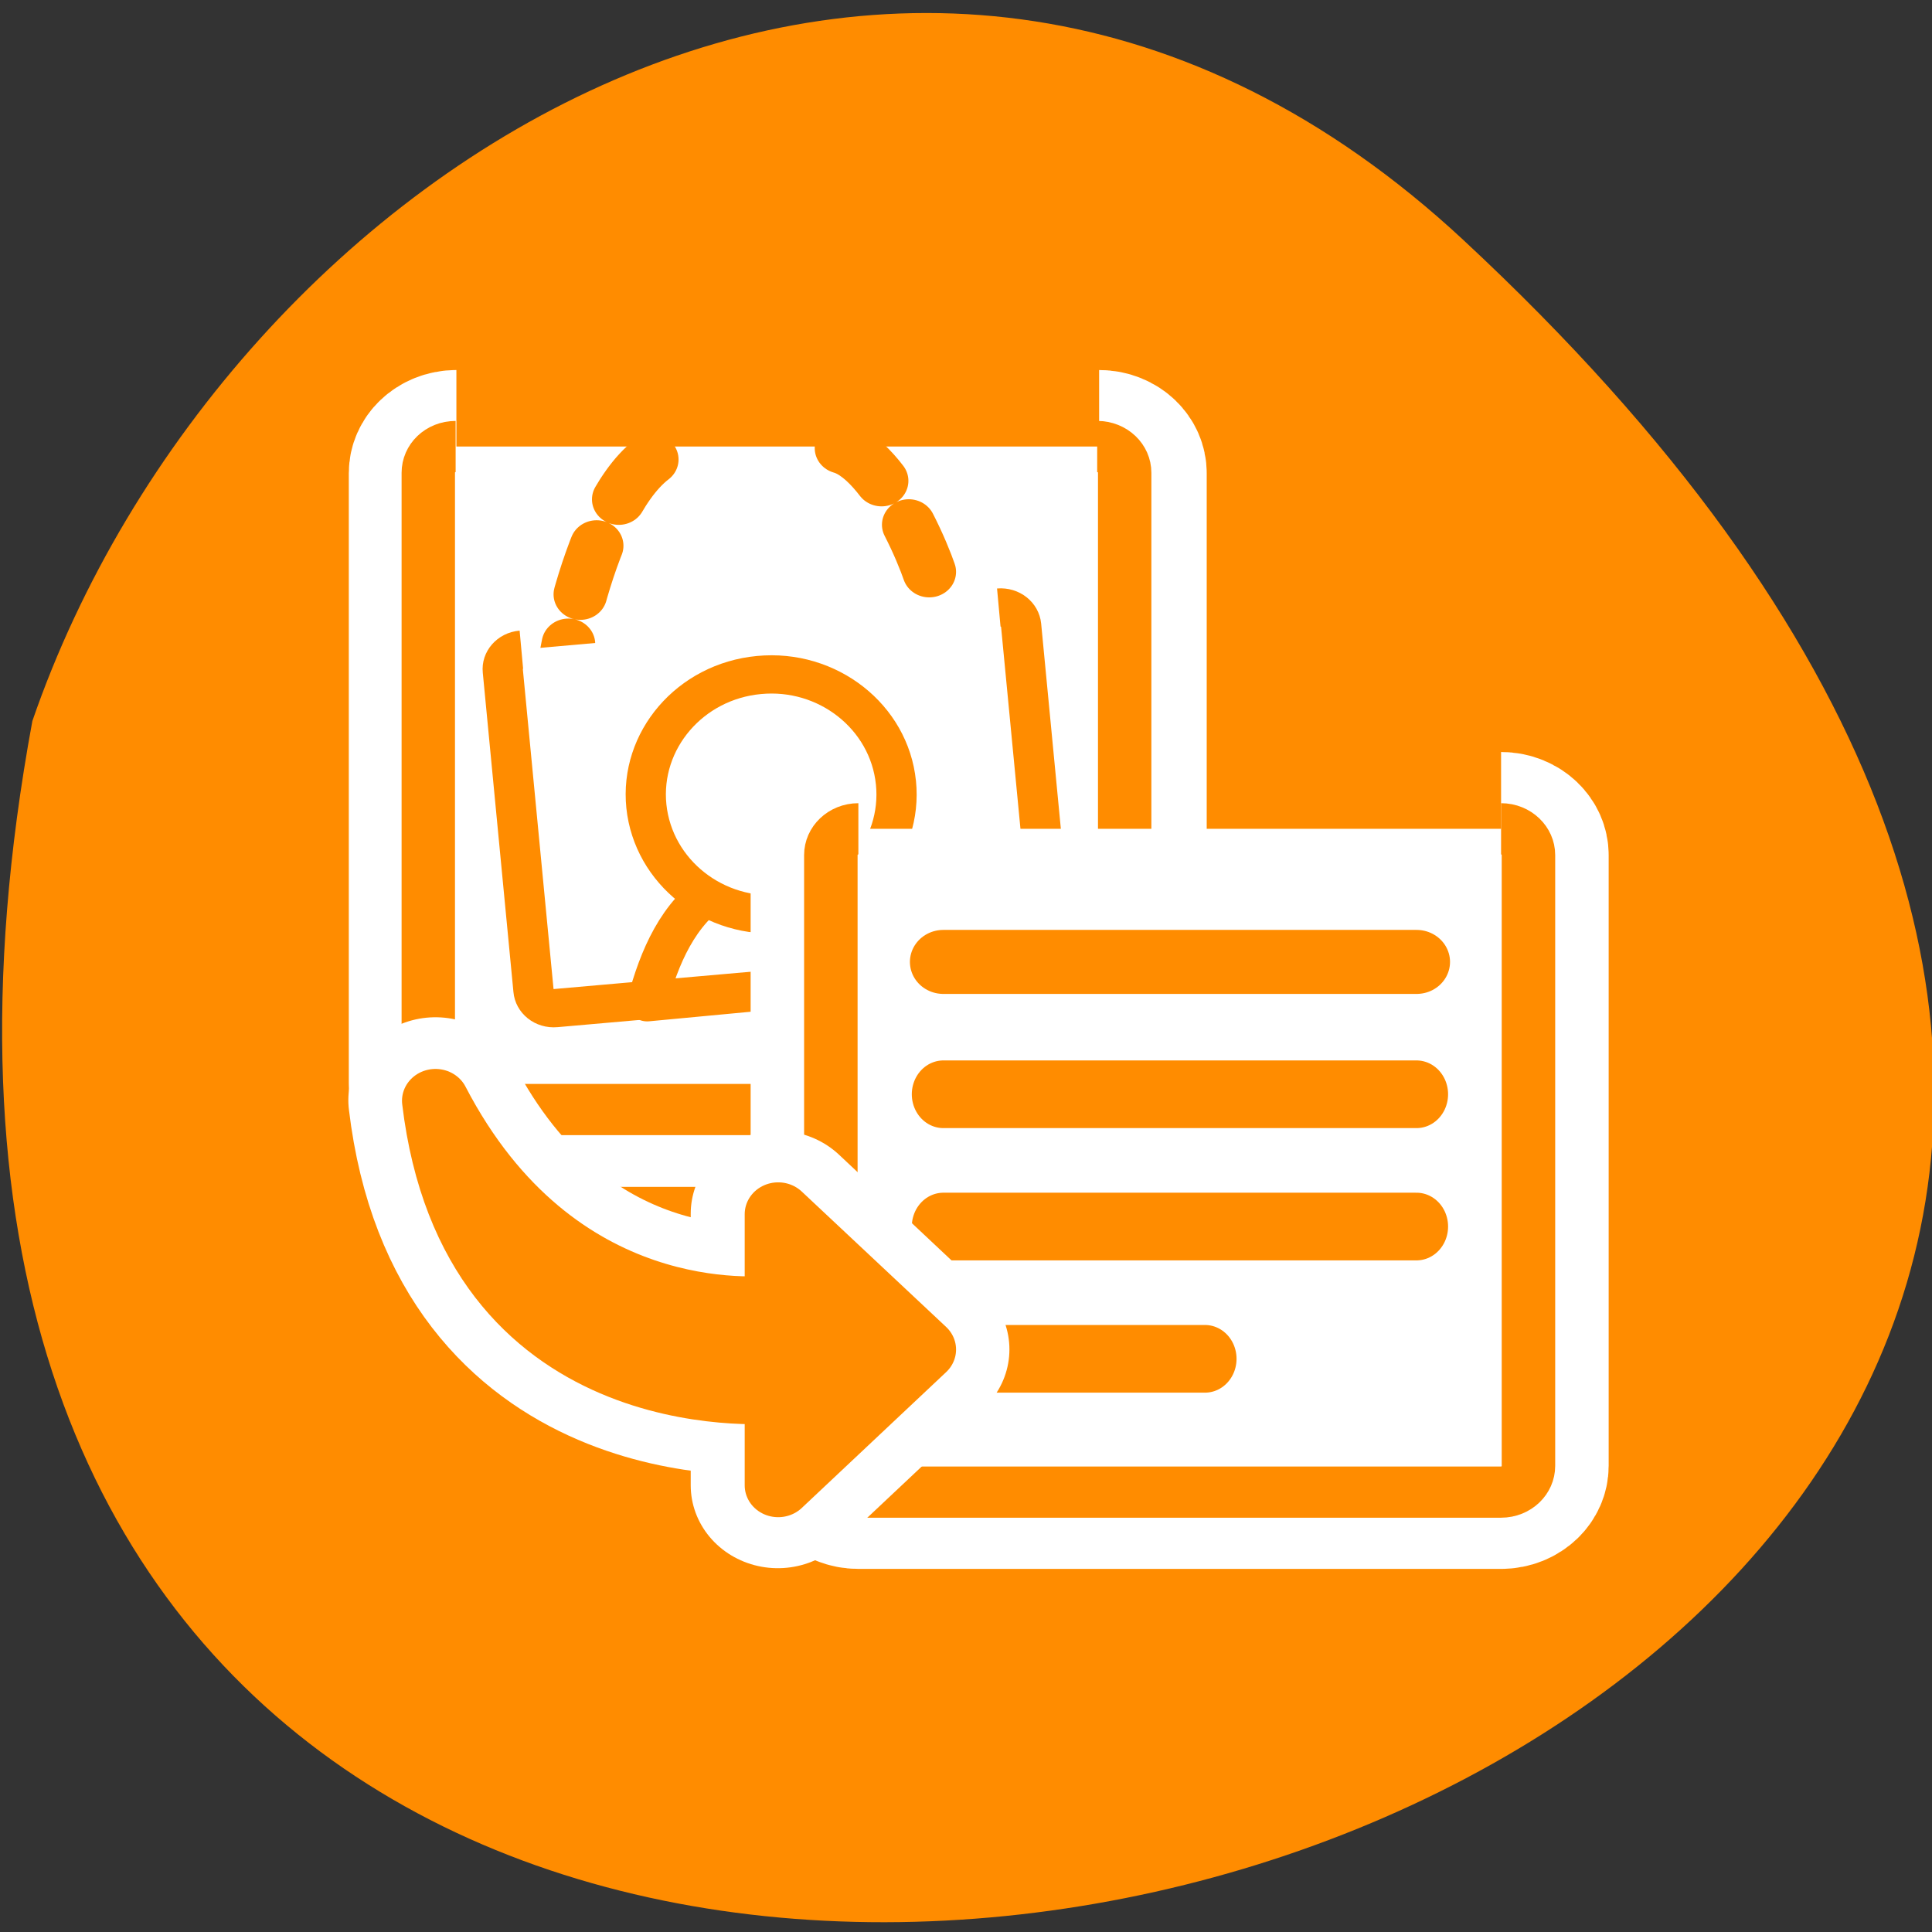 <svg xmlns="http://www.w3.org/2000/svg" viewBox="0 0 48 48"><rect x="0" y="0" width="48" height="48" fill="#333333" stroke="none"/><g style="fill:#fff"><path d="m 31.746 17.125 c 0 2.301 -1.863 4.168 -4.164 4.168 c -2.301 0 -4.168 -1.867 -4.168 -4.168 c 0 -2.301 1.867 -4.164 4.168 -4.164 c 2.301 0 4.164 1.863 4.164 4.164"/><path d="m 32.242 31.762 c 0 2.301 -1.863 4.164 -4.164 4.164 c -2.301 0 -4.168 -1.863 -4.168 -4.164 c 0 -2.301 1.867 -4.168 4.168 -4.168 c 2.301 0 4.164 1.867 4.164 4.168"/><path d="m 16.266 23.758 c 0 2.301 -1.867 4.164 -4.168 4.164 c -2.301 0 -4.164 -1.863 -4.164 -4.164 c 0 -2.305 1.863 -4.168 4.164 -4.168 c 2.301 0 4.168 1.867 4.168 4.168"/></g><path d="m 36.355 5.961 c 42.508 39.52 -45.227 64.414 -35.551 11.953 c 4.773 -13.84 21.902 -24.641 35.551 -11.953" style="fill:#ff8c00"/><g style="stroke-linejoin:round"><path d="m 20.425 19.123 c -0.793 0 -1.438 0.639 -1.438 1.441 v 33.491 c 0 0.803 0.645 1.441 1.438 1.441 h 33.76 c 0.793 0 1.438 -0.639 1.438 -1.441 v -33.491 c 0 -0.803 -0.645 -1.441 -1.438 -1.441" transform="matrix(0.473 0 0 0.453 1.678 2.439)" style="fill:none;stroke:#fff;stroke-width:8.426"/><g style="stroke:#ff8c00"><path d="m 40.865 1.161 c -1.11 0 -1.992 0.885 -1.992 1.996 v 46.382 c 0 1.112 0.881 1.996 1.992 1.996 h 46.743 c 1.11 0 2.003 -0.885 2.003 -1.996 v -46.382 c 0 -1.112 -0.893 -1.996 -2.003 -1.996" transform="matrix(0.341 0 0 0.327 -2.615 10.714)" style="fill:#fff;fill-rule:evenodd;stroke-width:3.89"/><g transform="matrix(0.533 0 0 0.507 8.806 8.876)" style="stroke-dasharray:2.5 2.5;fill:none;stroke-linecap:round;stroke-width:2.5"><path d="m 22.705 4.454 c 2.316 0.686 4.581 6.823 4.449 7.64"/><path d="m 13.858 5.009 c -3.13 2.521 -4.618 11.919 -4.141 12.466"/></g></g></g><g style="fill:#fff;fill-rule:evenodd"><path d="m 12.953 16.137 l 11.859 -1.047 c 0.281 -0.023 0.527 0.172 0.555 0.441 l 0.762 7.93 c 0.027 0.27 -0.18 0.508 -0.461 0.531 l -11.859 1.043 c -0.285 0.027 -0.531 -0.172 -0.555 -0.441 l -0.762 -7.93 c -0.027 -0.266 0.18 -0.504 0.461 -0.527"/><g transform="matrix(0.533 0 0 0.507 8.806 8.876)" style="stroke:#ff8c00;stroke-linecap:round;stroke-linejoin:round;stroke-width:1.875"><path d="m 16.922 25.994 c -1.84 1.226 -2.712 3.4 -3.277 5.613 l 13.802 -1.365 c -0.916 -2.012 -2.082 -3.963 -3.973 -4.896 c -1.891 0.1 -4.259 0.416 -6.553 0.648"/><path d="m 25.241 20.844 c 0.315 3.238 -2.03 6.114 -5.241 6.43 c -3.211 0.324 -6.069 -2.043 -6.392 -5.273 c -0.315 -3.23 2.038 -6.114 5.248 -6.43 c 3.203 -0.324 6.069 2.043 6.384 5.273"/></g></g><g style="stroke-linejoin:round"><g style="fill:none"><path d="m 7.781 14.33 c -0.528 0.046 -0.916 0.517 -0.865 1.041 l 1.429 15.651 c 0.044 0.532 0.506 0.925 1.041 0.871 l 22.254 -2.058 c 0.528 -0.046 0.909 -0.517 0.865 -1.049 l -1.429 -15.651 c -0.051 -0.532 -0.513 -0.917 -1.041 -0.871" transform="matrix(0.533 0 0 0.507 8.806 8.876)" style="stroke:#ff8c00;stroke-width:1.875"/><path d="m 5.828 4.495 c -0.805 0 -1.452 0.65 -1.452 1.447 v 33.646 c 0 0.806 0.647 1.447 1.452 1.447 h 33.902 c 0.797 0 1.444 -0.641 1.444 -1.447 v -33.646 c 0 -0.797 -0.647 -1.447 -1.444 -1.447" transform="matrix(0.471 0 0 0.451 18.581 18.564)" style="stroke:#fff;stroke-width:8.462"/></g><g style="stroke:#ff8c00"><g transform="matrix(0.471 0 0 0.451 18.581 18.564)"><path d="m 5.828 4.495 c -0.805 0 -1.452 0.65 -1.452 1.447 v 33.646 c 0 0.806 0.647 1.447 1.452 1.447 h 33.902 c 0.797 0 1.444 -0.641 1.444 -1.447 v -33.646 c 0 -0.797 -0.647 -1.447 -1.444 -1.447" style="fill:#fff;fill-rule:evenodd;stroke-width:2.821"/><path d="m 10.31 11.828 h 24.964" style="fill:none;stroke-linecap:round;stroke-width:3.526"/></g><g transform="matrix(0.393 0 0 0.421 20.473 19.213)" style="fill:none;stroke-linecap:round;stroke-width:3.994"><path d="m 7.545 18.94 h 29.909"/><path d="m 7.545 26.746 h 29.909"/><path d="m 7.496 34.552 h 16.585"/></g></g><g style="stroke-linecap:round"><path d="m 23.163 31.011 c 2.663 -23.505 23.063 -21.927 24.373 -21.798 v -7.027 l 10.284 10.169 l -10.284 10.157 v -6.944 c -1.544 -0.177 -15.958 -1.624 -24.373 15.442" transform="matrix(0.349 0 0 -0.332 2.735 37.628)" style="fill:none;stroke:#fff;stroke-width:12.404"/><path d="m 26.22 28.88 c 2.235 -19.719 19.359 -18.395 20.467 -18.296 v -5.898 l 8.623 8.545 l -8.623 8.516 v -5.829 c -1.296 -0.148 -13.403 -1.363 -20.467 12.961" transform="matrix(0.416 0 0 -0.395 -0.088 38.755)" style="fill:#ff8c00;stroke:#ff8c00;fill-rule:evenodd;stroke-width:4"/></g></g></svg>